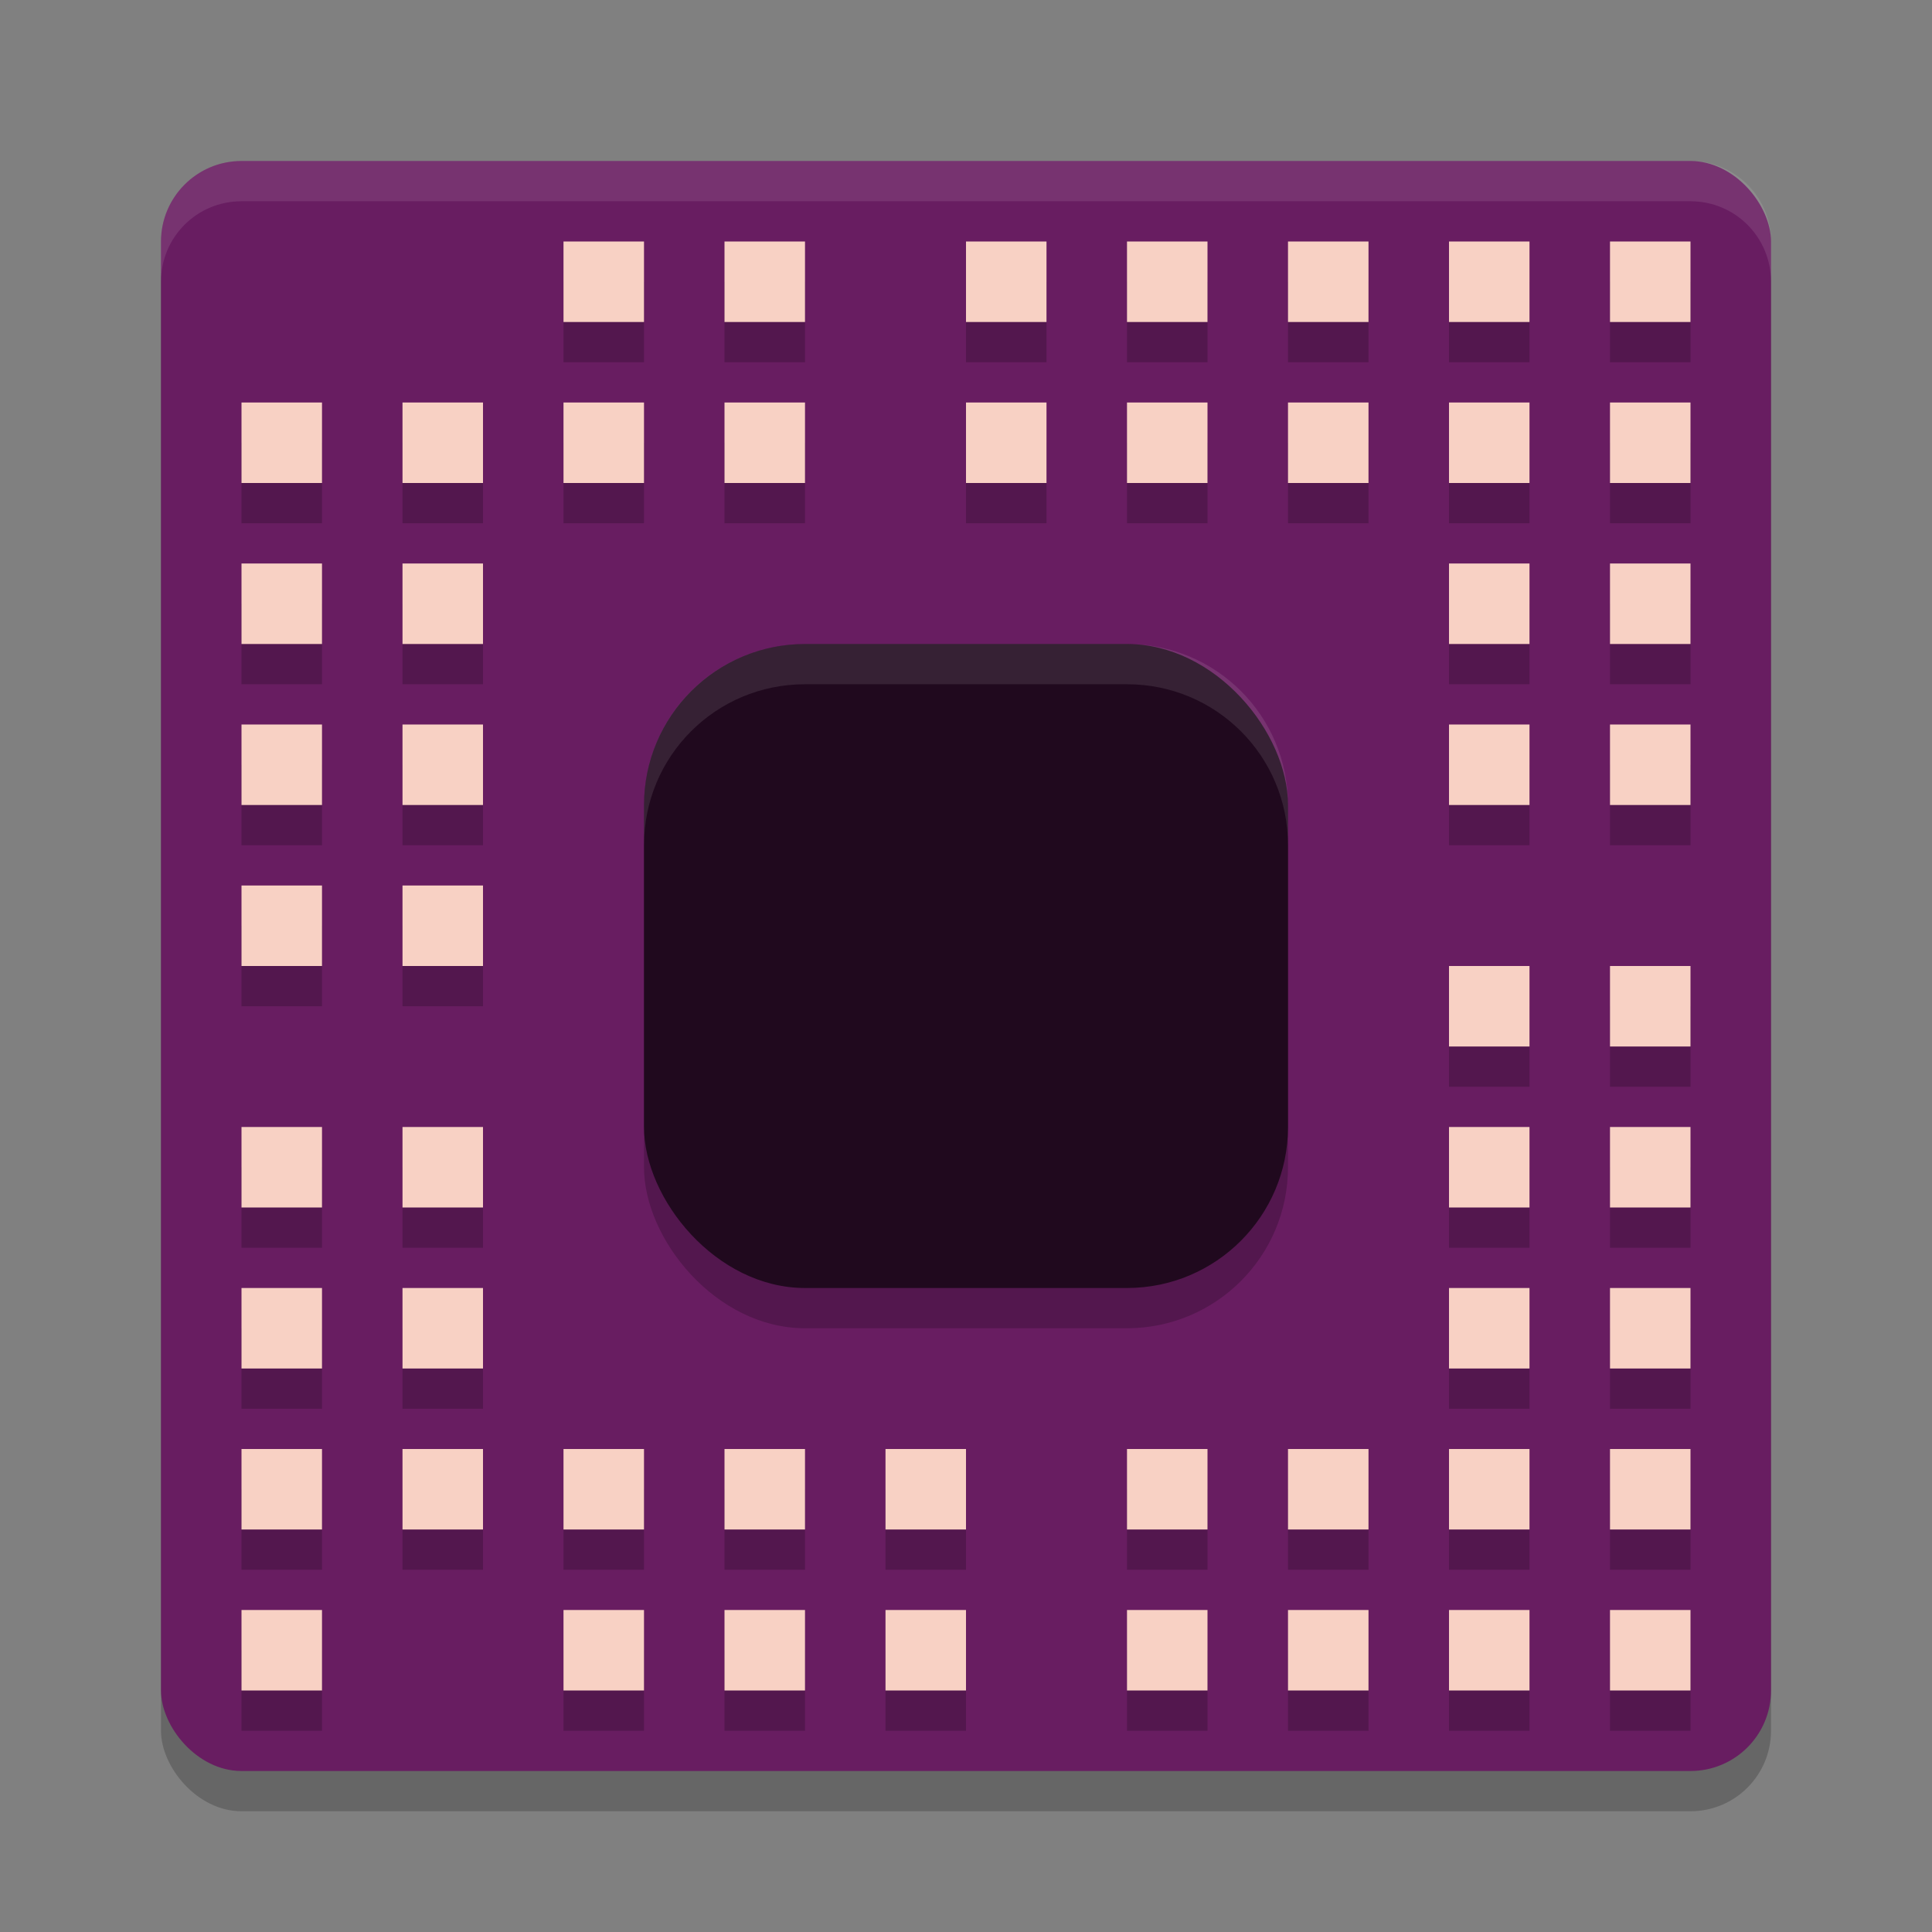 <svg xmlns="http://www.w3.org/2000/svg" width="24" height="24" version="1.1">
 <rect width="100%" height="100%" fill="#808080" stroke="none"/>
 <rect style="opacity:0.2" width="20" height="20" x="2" y="2.5" rx="1" ry="1"/>
 <rect style="fill:#681d61" width="20" height="20" x="2" y="2" rx="1" ry="1"/>
 <rect style="opacity:0.2" width="8" height="8" x="8" y="8.5" rx="2" ry="2"/>
 <rect style="fill:#20091e" width="8" height="8" x="8" y="8" rx="2" ry="2"/>
 <path style="opacity:0.1;fill:#ffffff" d="M 10,8 C 8.892,8 8,8.892 8,10 V 10.5 C 8,9.392 8.892,8.5 10,8.5 H 14 C 15.108,8.5 16,9.392 16,10.5 V 10 C 16,8.892 15.108,8 14,8 Z"/>
 <path style="opacity:0.1;fill:#ffffff" d="M 3,2 C 2.446,2 2,2.446 2,3 V 3.5 C 2,2.946 2.446,2.5 3,2.5 H 21 C 21.554,2.5 22,2.946 22,3.5 V 3 C 22,2.446 21.554,2 21,2 Z"/>
 <g style="opacity:0.2" transform="translate(0,0.5)">
  <rect width="1" height="1" x="7" y="5"/>
  <rect width="1" height="1" x="9" y="5"/>
  <rect width="1" height="1" x="12" y="5"/>
  <rect width="1" height="1" x="14" y="5"/>
  <rect width="1" height="1" x="16" y="5"/>
  <rect width="1" height="1" x="18" y="5"/>
  <rect width="1" height="1" x="5" y="5"/>
  <rect width="1" height="1" x="18" y="7"/>
  <rect width="1" height="1" x="18" y="9"/>
  <rect width="1" height="1" x="18" y="14"/>
  <rect width="1" height="1" x="18" y="16"/>
  <rect width="1" height="1" x="18" y="18"/>
  <rect width="1" height="1" x="16" y="18"/>
  <rect width="1" height="1" x="14" y="18"/>
  <rect width="1" height="1" x="11" y="18"/>
  <rect width="1" height="1" x="9" y="18"/>
  <rect width="1" height="1" x="7" y="18"/>
  <rect width="1" height="1" x="5" y="18"/>
  <rect width="1" height="1" x="5" y="16"/>
  <rect width="1" height="1" x="5" y="14"/>
  <rect width="1" height="1" x="5" y="11"/>
  <rect width="1" height="1" x="5" y="7"/>
  <rect width="1" height="1" x="5" y="9"/>
  <rect width="1" height="1" x="18" y="12"/>
  <rect width="1" height="1" x="20" y="7"/>
  <rect width="1" height="1" x="20" y="5"/>
  <rect width="1" height="1" x="20" y="3"/>
  <rect width="1" height="1" x="18" y="3"/>
  <rect width="1" height="1" x="16" y="3"/>
  <rect width="1" height="1" x="14" y="3"/>
  <rect width="1" height="1" x="12" y="3"/>
  <rect width="1" height="1" x="9" y="3"/>
  <rect width="1" height="1" x="7" y="3"/>
  <rect width="1" height="1" x="20" y="9"/>
  <rect width="1" height="1" x="20" y="12"/>
  <rect width="1" height="1" x="20" y="14"/>
  <rect width="1" height="1" x="20" y="16"/>
  <rect width="1" height="1" x="20" y="18"/>
  <rect width="1" height="1" x="20" y="20"/>
  <rect width="1" height="1" x="18" y="20"/>
  <rect width="1" height="1" x="16" y="20"/>
  <rect width="1" height="1" x="14" y="20"/>
  <rect width="1" height="1" x="11" y="20"/>
  <rect width="1" height="1" x="9" y="20"/>
  <rect width="1" height="1" x="7" y="20"/>
  <rect width="1" height="1" x="3" y="20"/>
  <rect width="1" height="1" x="3" y="18"/>
  <rect width="1" height="1" x="3" y="16"/>
  <rect width="1" height="1" x="3" y="14"/>
  <rect width="1" height="1" x="3" y="11"/>
  <rect width="1" height="1" x="3" y="9"/>
  <rect width="1" height="1" x="3" y="7"/>
  <rect width="1" height="1" x="3" y="5"/>
 </g>
 <g style="fill:#f8d1c4">
  <rect width="1" height="1" x="7" y="5"/>
  <rect width="1" height="1" x="9" y="5"/>
  <rect width="1" height="1" x="12" y="5"/>
  <rect width="1" height="1" x="14" y="5"/>
  <rect width="1" height="1" x="16" y="5"/>
  <rect width="1" height="1" x="18" y="5"/>
  <rect width="1" height="1" x="5" y="5"/>
  <rect width="1" height="1" x="18" y="7"/>
  <rect width="1" height="1" x="18" y="9"/>
  <rect width="1" height="1" x="18" y="14"/>
  <rect width="1" height="1" x="18" y="16"/>
  <rect width="1" height="1" x="18" y="18"/>
  <rect width="1" height="1" x="16" y="18"/>
  <rect width="1" height="1" x="14" y="18"/>
  <rect width="1" height="1" x="11" y="18"/>
  <rect width="1" height="1" x="9" y="18"/>
  <rect width="1" height="1" x="7" y="18"/>
  <rect width="1" height="1" x="5" y="18"/>
  <rect width="1" height="1" x="5" y="16"/>
  <rect width="1" height="1" x="5" y="14"/>
  <rect width="1" height="1" x="5" y="11"/>
  <rect width="1" height="1" x="5" y="7"/>
  <rect width="1" height="1" x="5" y="9"/>
  <rect width="1" height="1" x="18" y="12"/>
  <rect width="1" height="1" x="20" y="7"/>
  <rect width="1" height="1" x="20" y="5"/>
  <rect width="1" height="1" x="20" y="3"/>
  <rect width="1" height="1" x="18" y="3"/>
  <rect width="1" height="1" x="16" y="3"/>
  <rect width="1" height="1" x="14" y="3"/>
  <rect width="1" height="1" x="12" y="3"/>
  <rect width="1" height="1" x="9" y="3"/>
  <rect width="1" height="1" x="7" y="3"/>
  <rect width="1" height="1" x="20" y="9"/>
  <rect width="1" height="1" x="20" y="12"/>
  <rect width="1" height="1" x="20" y="14"/>
  <rect width="1" height="1" x="20" y="16"/>
  <rect width="1" height="1" x="20" y="18"/>
  <rect width="1" height="1" x="20" y="20"/>
  <rect width="1" height="1" x="18" y="20"/>
  <rect width="1" height="1" x="16" y="20"/>
  <rect width="1" height="1" x="14" y="20"/>
  <rect width="1" height="1" x="11" y="20"/>
  <rect width="1" height="1" x="9" y="20"/>
  <rect width="1" height="1" x="7" y="20"/>
  <rect width="1" height="1" x="3" y="20"/>
  <rect width="1" height="1" x="3" y="18"/>
  <rect width="1" height="1" x="3" y="16"/>
  <rect width="1" height="1" x="3" y="14"/>
  <rect width="1" height="1" x="3" y="11"/>
  <rect width="1" height="1" x="3" y="9"/>
  <rect width="1" height="1" x="3" y="7"/>
  <rect width="1" height="1" x="3" y="5"/>
 </g>
</svg>
